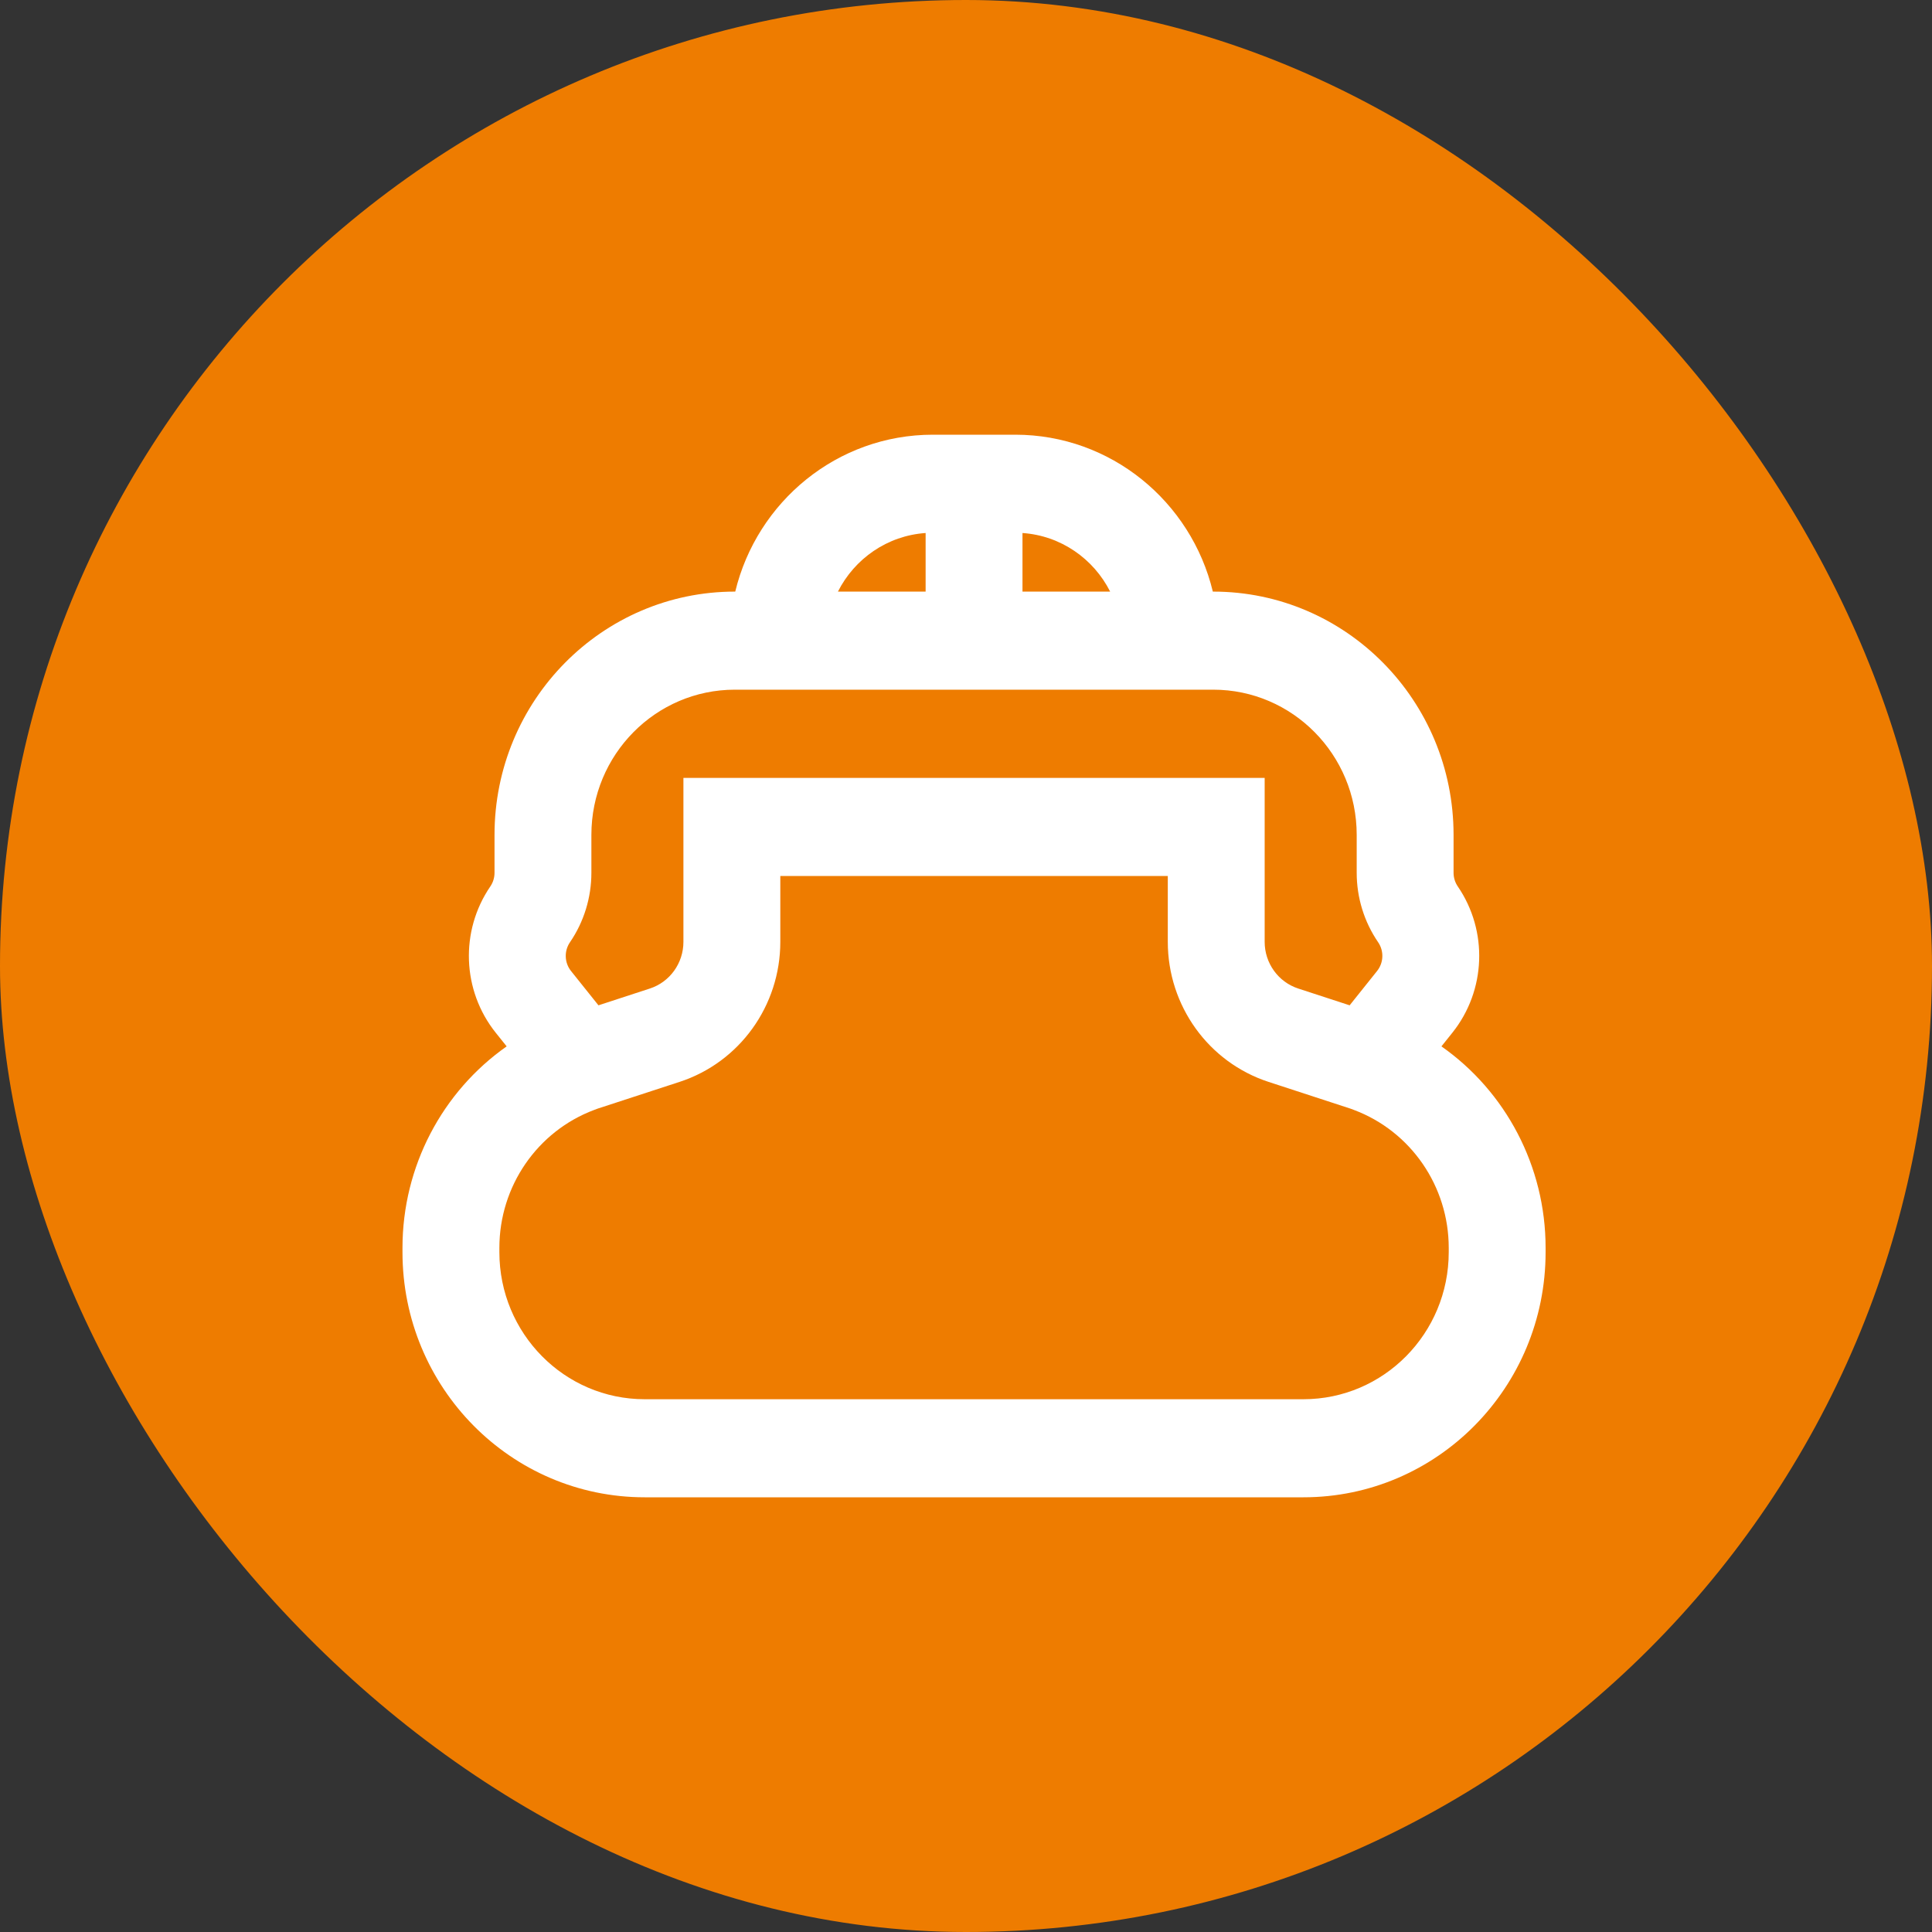 <svg width="80" height="80" viewBox="0 0 80 80" fill="none" xmlns="http://www.w3.org/2000/svg">
<rect x="0" y="0" width="80" height="80" fill="#333333" stroke="none"/>
<rect width="80" height="80" rx="40" fill="#EE7C00"/>
<path fill-rule="evenodd" clip-rule="evenodd" d="M30.445 24.497H30.43C24.933 24.497 20.477 29.008 20.477 34.572V36.14C20.477 36.342 20.416 36.54 20.303 36.706C19.041 38.551 19.132 41.018 20.527 42.763L20.98 43.328C18.321 45.195 16.666 48.291 16.666 51.671V51.849C16.666 57.455 21.156 62 26.695 62H53.972C59.51 62 64 57.455 64 51.849V51.671C64 48.291 62.346 45.195 59.687 43.328L60.139 42.763C61.534 41.018 61.626 38.551 60.364 36.706C60.25 36.54 60.189 36.342 60.189 36.14V34.572C60.189 29.008 55.733 24.497 50.236 24.497H50.221C49.322 20.768 45.999 18 42.038 18H38.628C34.667 18 31.345 20.768 30.445 24.497ZM34.697 24.497H38.328V22.071C36.741 22.179 35.384 23.136 34.697 24.497ZM42.339 22.071V24.497H45.969C45.282 23.136 43.925 22.179 42.339 22.071ZM55.886 41.628L57.021 40.208C57.296 39.865 57.314 39.38 57.066 39.017C56.487 38.172 56.178 37.168 56.178 36.14V34.572C56.178 31.25 53.518 28.558 50.236 28.558H30.43C27.148 28.558 24.488 31.25 24.488 34.572V36.14C24.488 37.168 24.179 38.172 23.601 39.017C23.353 39.38 23.371 39.865 23.645 40.208L24.781 41.628L26.909 40.933C27.738 40.663 28.299 39.882 28.299 39.001V32.212H52.367V39.001C52.367 39.882 52.929 40.663 53.757 40.933L55.886 41.628ZM24.744 45.907L24.605 45.959C22.245 46.844 20.678 49.123 20.678 51.671V51.849C20.678 55.212 23.372 57.939 26.695 57.939H53.972C57.295 57.939 59.989 55.212 59.989 51.849V51.671C59.989 49.123 58.422 46.844 56.061 45.959L55.922 45.907L52.526 44.798C50.04 43.986 48.356 41.644 48.356 39.001V36.273H32.311V39.001C32.311 41.644 30.626 43.986 28.141 44.798L24.744 45.907Z" fill="white"/>
</svg>
